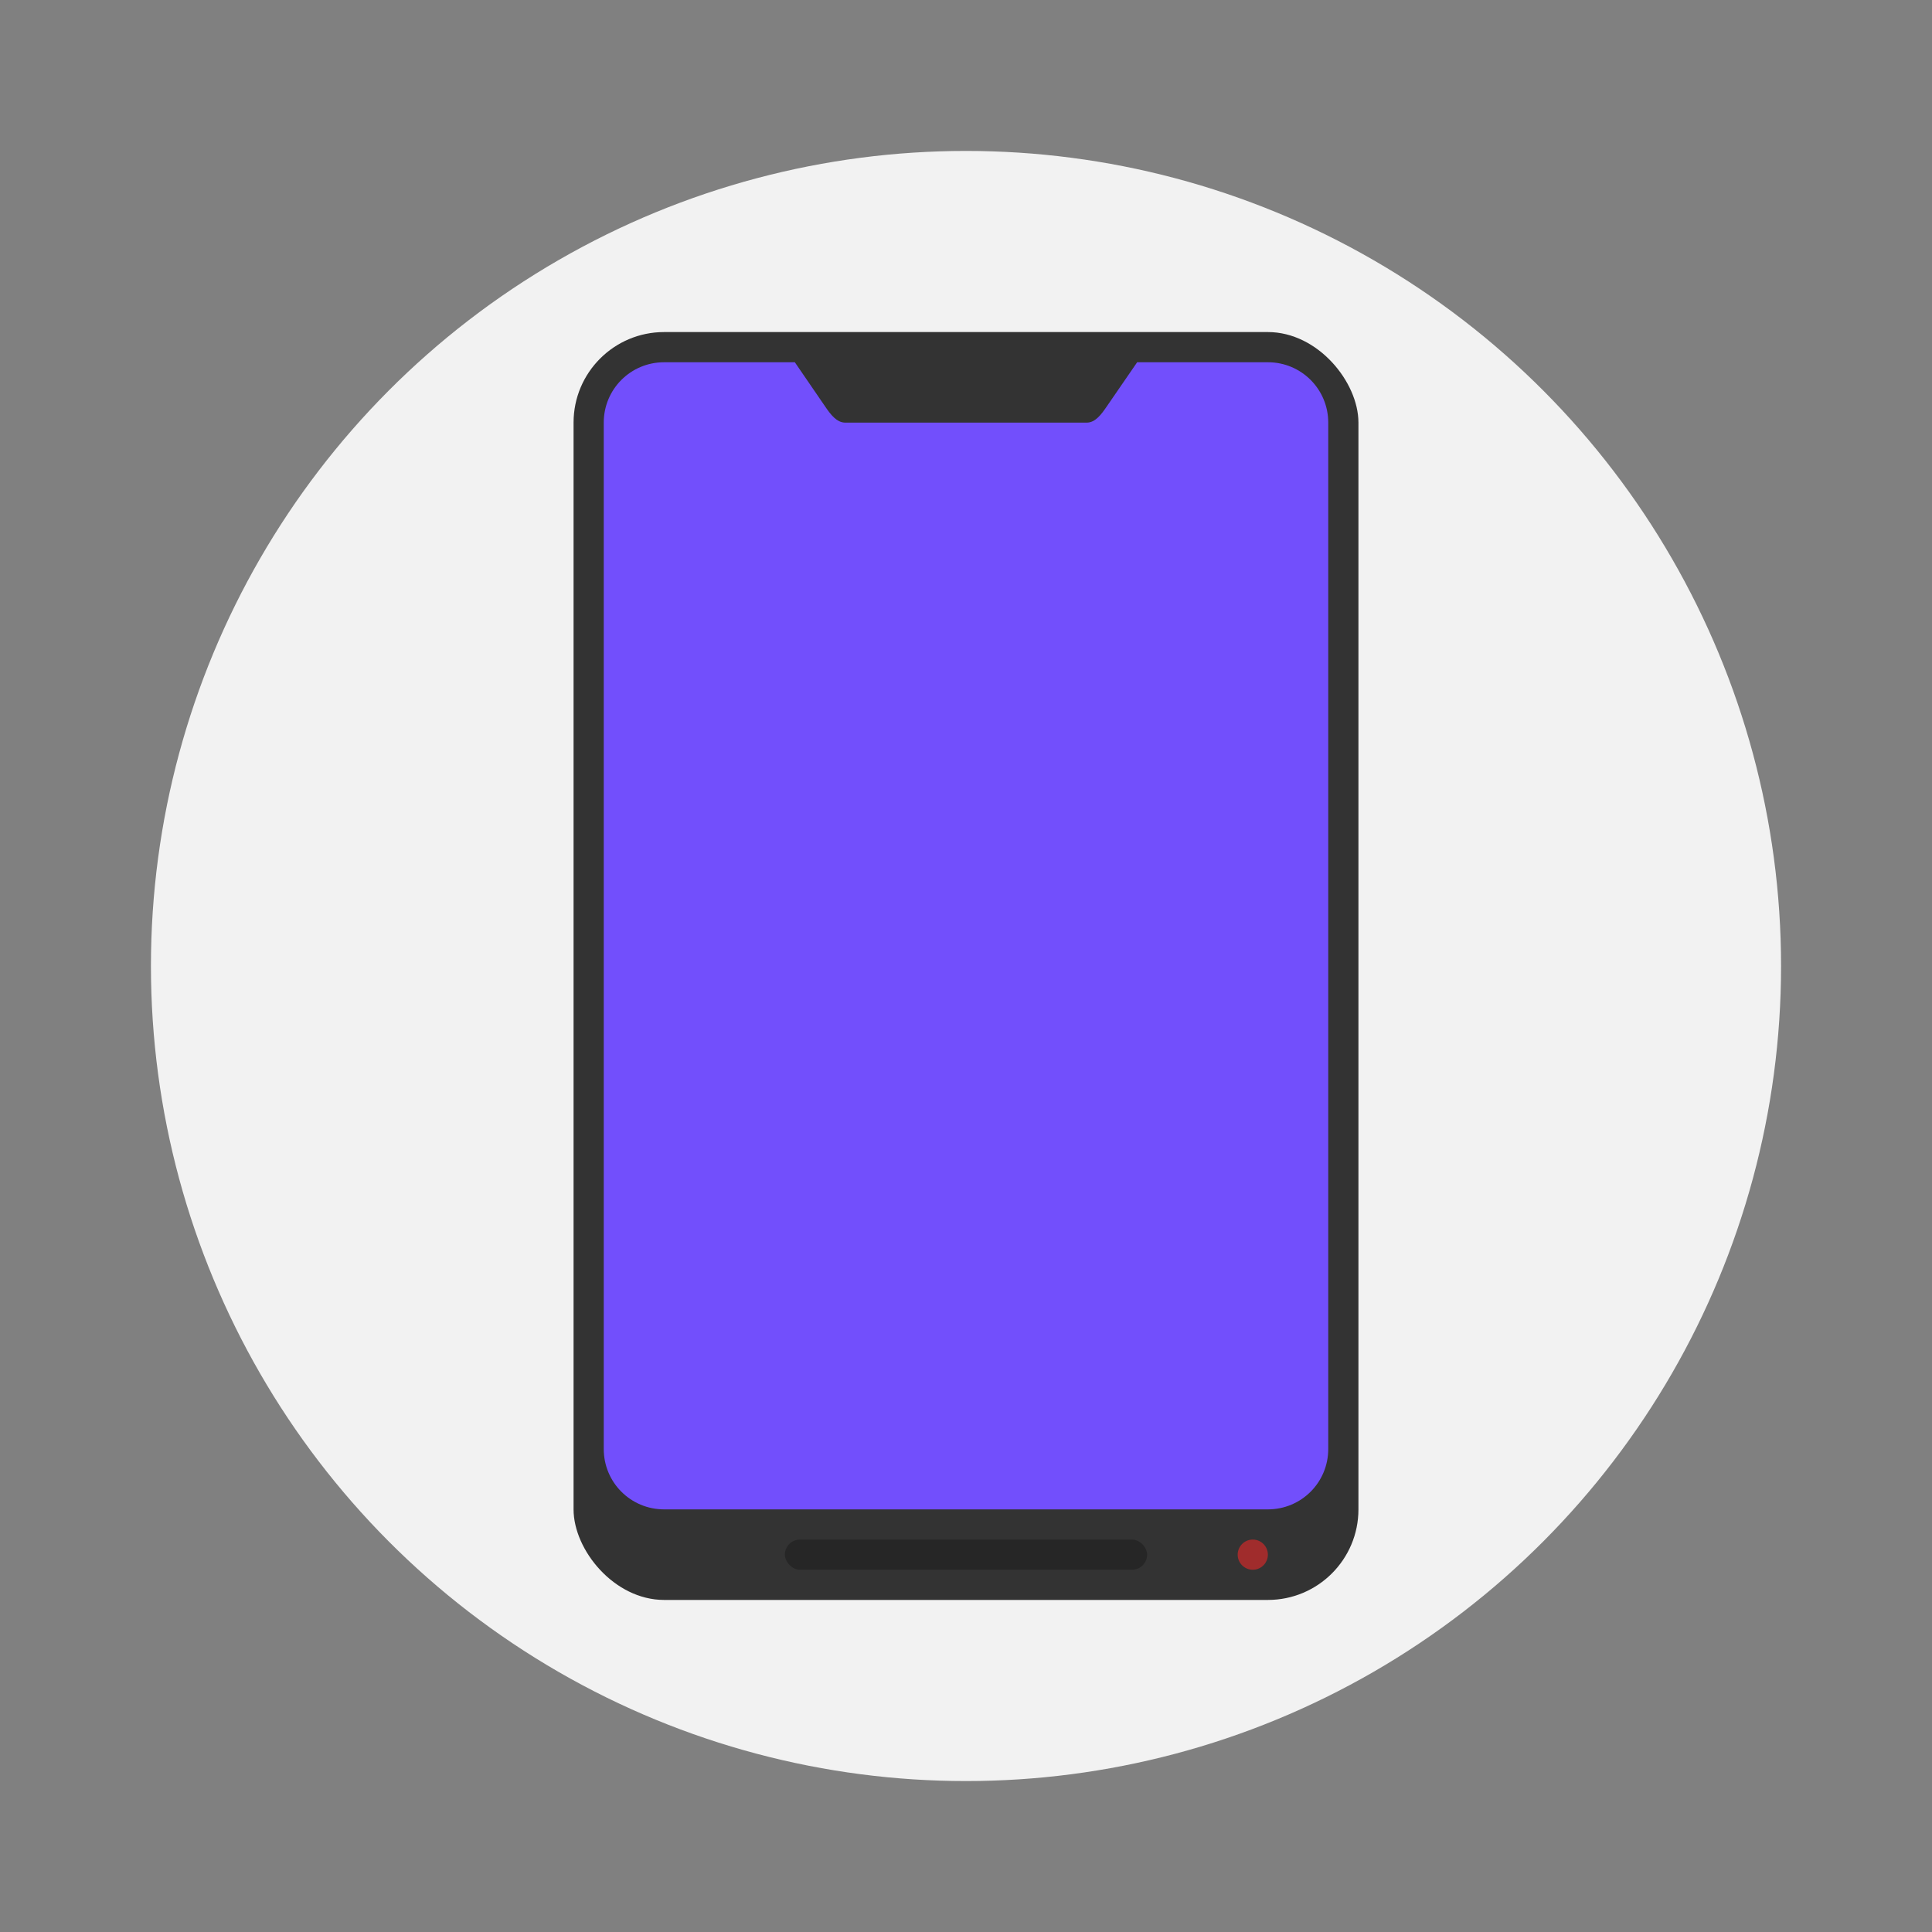 <svg width="64" height="64" version="1" xmlns="http://www.w3.org/2000/svg">
 <rect width="100%" height="100%" fill="#808080" stroke="none"/>
 <circle cx="32" cy="32" r="27" fill="#f2f2f2" style="paint-order:stroke fill markers"/>
 <rect x="19" y="11" width="26" height="42" rx="3" ry="3" fill="#333" stroke-width=".764"/>
 <path d="m22 12c-1.108 0-2 0.892-2 2v34c0 1.108 0.892 2 2 2h20c1.108 0 2-0.892 2-2v-34c0-1.108-0.892-2-2-2h-4.33l-1.018 1.48c-0.163 0.237-0.364 0.52-0.652 0.52h-8c-0.288 0-0.493-0.282-0.656-0.52l-1.014-1.48h-4.33z" fill="#724FFC" stroke-width=".824"/>
 <rect x="26" y="51" width="12" height="1" ry=".5" opacity=".25" style="paint-order:stroke fill markers"/>
 <circle cx="41.5" cy="51.5" r=".5" fill="#a02c2c" style="paint-order:stroke fill markers"/>
</svg>
